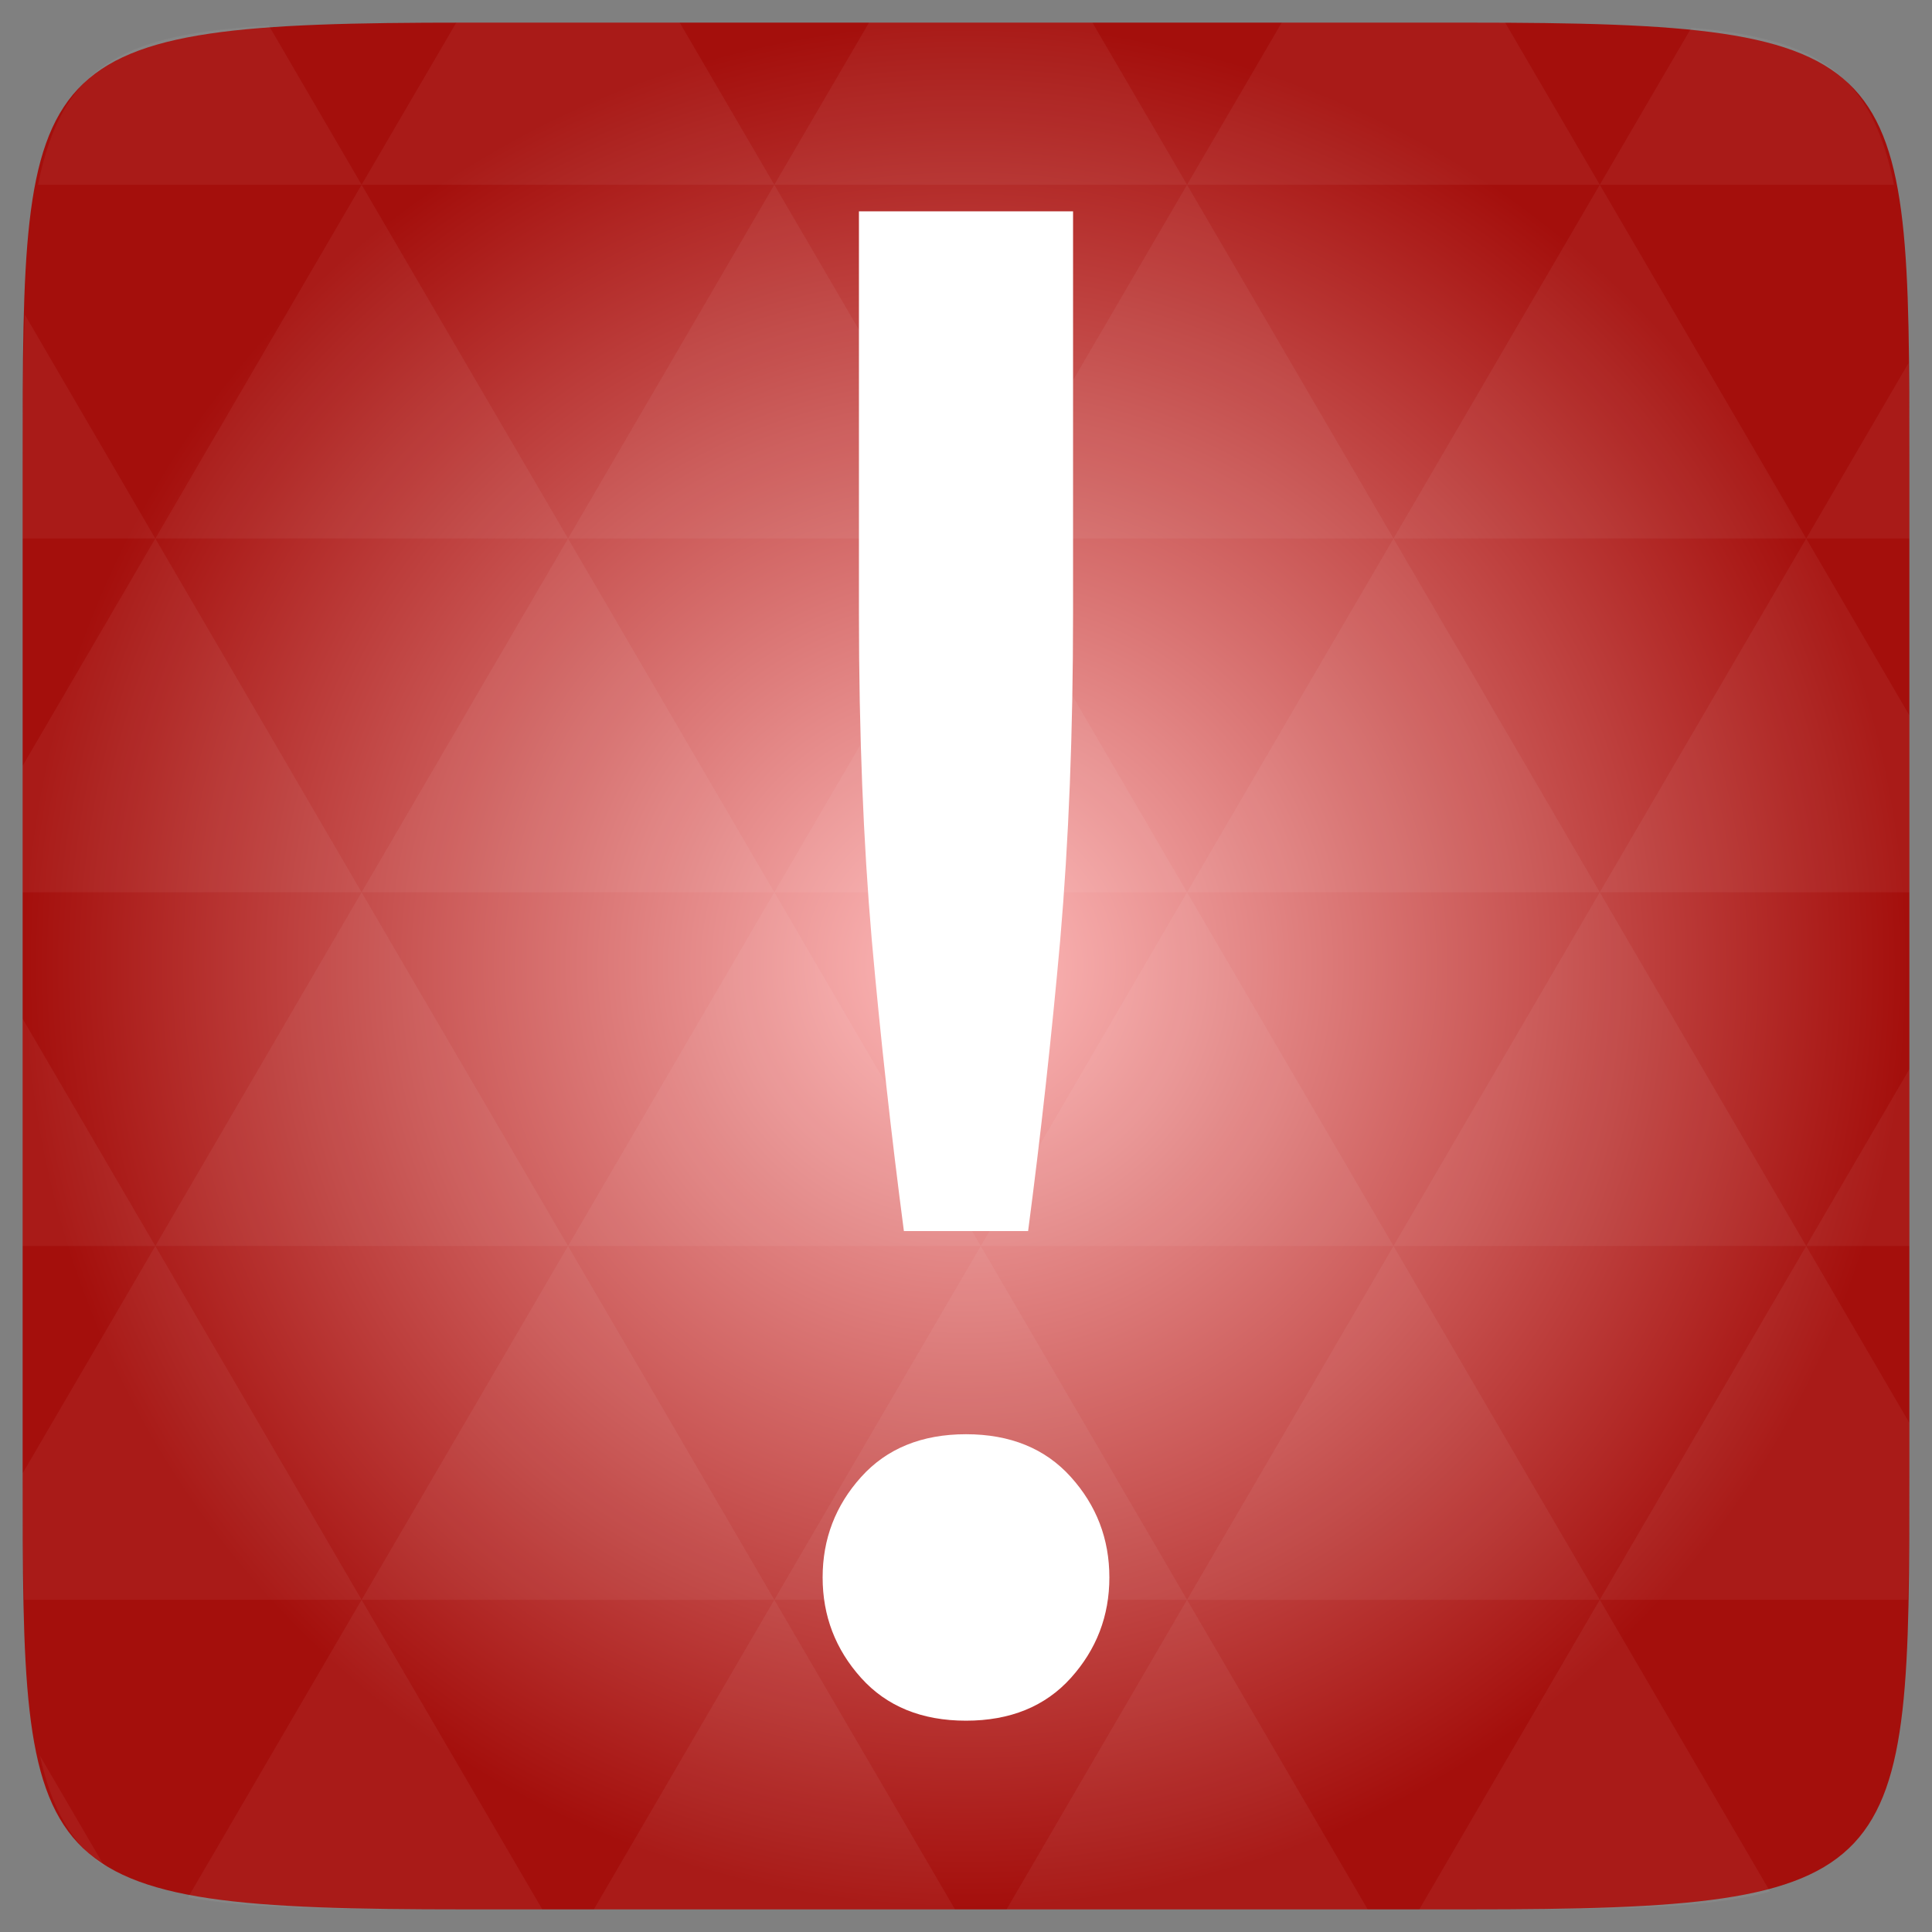 <svg width="48" xmlns="http://www.w3.org/2000/svg" height="48" viewBox="0 0 48 48" xmlns:xlink="http://www.w3.org/1999/xlink">
<rect x="0" y="0" width="48" height="48" fill="#808080" stroke="none"/>
<defs>
<radialGradient cx="148.004" cy="160" gradientTransform="matrix(.183 0 0 .183 -3.1 -5.297)" id="radial0" r="128" gradientUnits="userSpaceOnUse">
<stop offset="0" style="stop-color:#ffbcbc"/>
<stop offset="1" style="stop-color:#a40f0c"/>
</radialGradient>
</defs>
<path style="fill:url(#radial0)" d="M 47.438 11.547 L 47.438 36.453 C 47.438 46.703 47.438 47.438 36.453 47.438 L 11.551 47.438 C 0.562 47.438 0.562 46.703 0.562 36.453 L 0.562 11.547 C 0.562 1.297 0.562 0.562 11.551 0.562 L 36.453 0.562 C 47.438 0.562 47.438 1.297 47.438 11.547 Z "/>
<g style="fill:#fff">
<path style="fill-opacity:.051" d="M 38.266 47.438 C 40.809 47.426 42.645 47.355 43.977 46.996 L 39.746 39.746 L 35.262 47.438 L 36.453 47.438 C 37.094 47.438 37.695 47.438 38.266 47.438 Z M 39.746 39.746 L 34.621 30.957 L 29.492 39.746 Z M 39.746 39.746 L 47.398 39.746 C 47.43 38.773 47.438 37.684 47.438 36.449 L 47.438 35.352 L 44.875 30.957 Z M 44.875 30.957 L 39.746 22.168 L 34.621 30.957 Z M 44.875 30.957 L 47.438 30.957 L 47.438 26.562 Z M 34.621 30.957 L 29.492 22.168 L 24.367 30.957 Z M 24.367 30.957 L 19.238 39.746 L 29.492 39.746 Z M 24.367 30.957 L 19.238 22.168 L 14.113 30.957 Z M 14.113 30.957 L 8.984 39.746 L 19.238 39.746 Z M 14.113 30.957 L 8.984 22.168 L 3.859 30.957 Z M 3.859 30.957 L 0.562 36.605 C 0.562 37.773 0.574 38.816 0.602 39.746 L 8.984 39.746 Z M 3.859 30.957 L 0.562 25.309 L 0.562 30.957 Z M 8.984 39.746 L 4.672 47.141 C 6.27 47.434 8.48 47.438 11.551 47.438 L 13.473 47.438 Z M 8.984 22.168 L 3.859 13.379 L 0.562 19.027 L 0.562 22.168 Z M 8.984 22.168 L 19.238 22.168 L 14.113 13.379 Z M 14.113 13.379 L 8.984 4.59 L 3.859 13.379 Z M 14.113 13.379 L 24.367 13.379 L 19.238 4.59 Z M 19.238 4.59 L 16.887 0.562 L 11.547 0.562 C 11.473 0.562 11.41 0.562 11.336 0.562 L 8.984 4.59 Z M 19.238 4.59 L 29.492 4.59 L 27.141 0.562 L 21.59 0.562 Z M 29.492 4.59 L 39.746 4.59 L 37.395 0.562 C 37.082 0.562 36.785 0.562 36.449 0.562 L 31.844 0.562 Z M 29.492 4.59 L 24.367 13.379 L 34.621 13.379 Z M 34.621 13.379 L 44.875 13.379 L 39.746 4.59 Z M 34.621 13.379 L 29.492 22.168 L 39.746 22.168 Z M 39.746 22.168 L 47.438 22.168 L 47.438 17.773 L 44.875 13.379 Z M 44.875 13.379 L 47.438 13.379 L 47.438 11.547 C 47.438 10.633 47.43 9.797 47.414 9.023 Z M 29.492 22.168 L 24.367 13.379 L 19.238 22.168 Z M 39.746 4.59 L 47.055 4.59 C 46.5 1.832 45.168 0.961 42.023 0.688 Z M 8.984 4.59 L 6.68 0.637 C 3.02 0.844 1.539 1.633 0.945 4.59 Z M 3.859 13.379 L 0.621 7.824 C 0.578 8.898 0.562 10.133 0.562 11.547 L 0.562 13.379 Z M 19.238 39.746 L 14.754 47.438 L 23.727 47.438 Z M 29.492 39.746 L 25.008 47.438 L 33.98 47.438 Z M 2.594 46.367 L 0.992 43.621 C 1.285 44.938 1.777 45.801 2.594 46.367 Z "/>
<path d="M 26.66 15.234 C 26.66 18.211 26.551 20.918 26.34 23.363 C 26.125 25.77 25.859 28.18 25.543 30.586 L 22.457 30.586 C 22.141 28.18 21.875 25.77 21.66 23.363 C 21.449 20.918 21.34 18.211 21.34 15.234 L 21.34 5.25 L 26.66 5.25 L 26.66 15.234 M 27.562 39.191 C 27.562 40.148 27.242 40.98 26.605 41.688 C 25.969 42.395 25.098 42.75 24 42.75 C 22.902 42.75 22.031 42.395 21.395 41.688 C 20.758 40.98 20.438 40.148 20.438 39.191 C 20.438 38.234 20.758 37.402 21.395 36.695 C 22.031 35.988 22.902 35.633 24 35.633 C 25.098 35.633 25.969 35.988 26.605 36.695 C 27.242 37.402 27.562 38.234 27.562 39.191 "/>
</g>
</svg>
